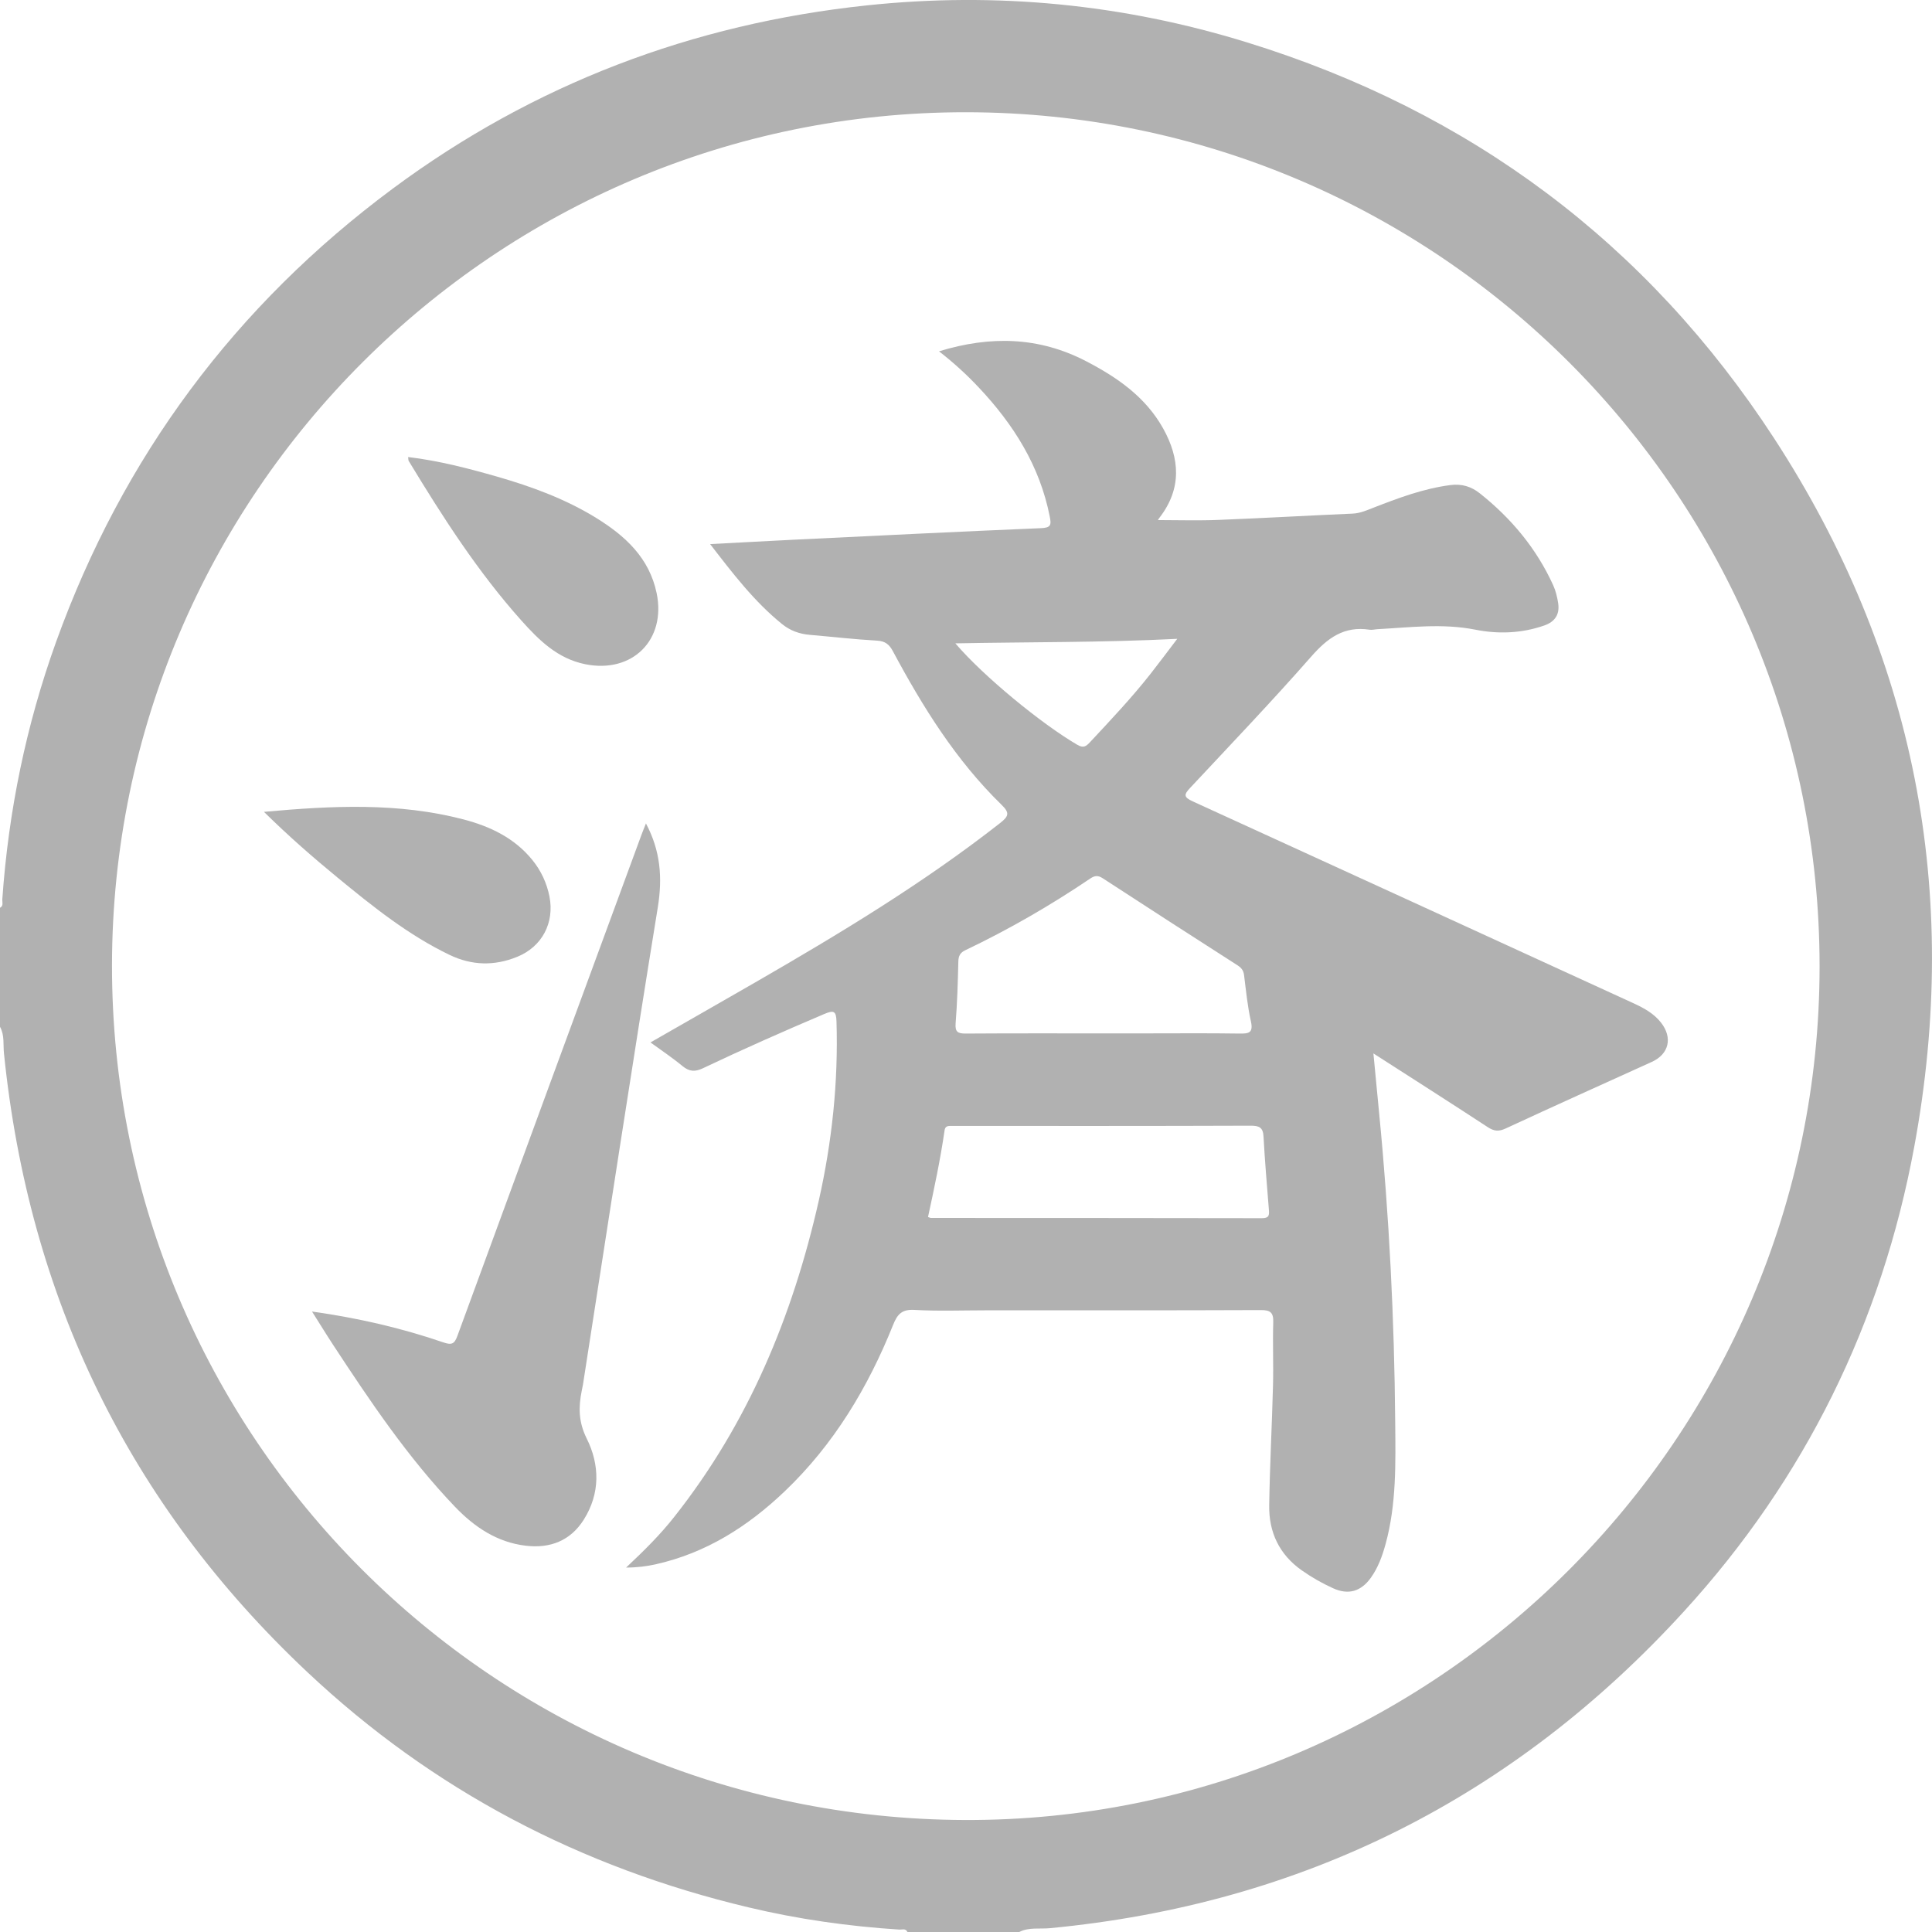 <svg width="32" height="32" viewBox="0 0 32 32" fill="none" xmlns="http://www.w3.org/2000/svg">
<g clip-path="url(#clip0_382_7272)">
<path d="M16.885 32H15.03C15.001 31.935 14.941 31.963 14.895 31.96C14.053 31.906 13.219 31.788 12.398 31.592C9.62 30.932 7.167 29.651 5.086 27.691C2.13 24.909 0.477 21.483 0.066 17.45C0.05 17.303 0.078 17.146 0 17.007V15.036C0.061 15.004 0.036 14.945 0.038 14.899C0.14 13.434 0.433 12.01 0.93 10.629C2.034 7.566 3.897 5.06 6.507 3.123C8.841 1.392 11.472 0.394 14.359 0.089C16.495 -0.137 18.598 0.066 20.654 0.702C24.348 1.843 27.281 4.027 29.385 7.26C31.719 10.847 32.484 14.787 31.706 18.994C31.167 21.908 29.898 24.492 27.896 26.685C25.072 29.78 21.567 31.539 17.387 31.937C17.219 31.953 17.044 31.918 16.884 31.999L16.885 32ZM16 1.859C8.208 1.854 1.864 8.189 1.855 15.984C1.846 23.791 8.16 30.119 15.983 30.145C23.766 30.17 30.136 23.81 30.138 16.01C30.141 8.205 23.806 1.864 16 1.859Z" fill="#B1B1B1"/>
<path d="M10.37 25.964C10.677 25.676 10.94 25.414 11.171 25.12C12.395 23.571 13.129 21.799 13.561 19.889C13.781 18.912 13.886 17.923 13.855 16.92C13.85 16.744 13.81 16.728 13.65 16.796C12.977 17.082 12.307 17.378 11.646 17.692C11.511 17.757 11.416 17.75 11.302 17.656C11.14 17.521 10.963 17.404 10.774 17.266C11.367 16.926 11.939 16.6 12.51 16.271C13.908 15.464 15.29 14.631 16.564 13.633C16.71 13.518 16.727 13.464 16.587 13.328C15.832 12.592 15.283 11.708 14.789 10.786C14.729 10.674 14.663 10.619 14.527 10.611C14.155 10.59 13.784 10.547 13.412 10.515C13.241 10.5 13.088 10.446 12.953 10.336C12.494 9.965 12.14 9.502 11.762 9.012C12.249 8.987 12.701 8.961 13.154 8.939C14.517 8.873 15.881 8.805 17.244 8.748C17.402 8.741 17.416 8.698 17.388 8.56C17.223 7.716 16.785 7.025 16.205 6.411C16.007 6.201 15.795 6.007 15.553 5.819C16.404 5.558 17.207 5.577 17.988 5.982C18.504 6.25 18.972 6.573 19.264 7.094C19.544 7.595 19.576 8.094 19.206 8.573C19.194 8.588 19.184 8.605 19.175 8.622C19.172 8.626 19.176 8.634 19.173 8.614C19.513 8.614 19.851 8.625 20.187 8.611C20.927 8.582 21.666 8.539 22.406 8.507C22.527 8.501 22.63 8.455 22.736 8.414C23.155 8.251 23.574 8.092 24.025 8.034C24.214 8.01 24.371 8.06 24.51 8.171C25.032 8.585 25.449 9.085 25.726 9.694C25.768 9.786 25.792 9.889 25.808 9.99C25.836 10.174 25.758 10.297 25.578 10.36C25.203 10.491 24.815 10.505 24.434 10.429C23.893 10.322 23.358 10.392 22.819 10.421C22.774 10.423 22.728 10.437 22.684 10.43C22.262 10.365 21.987 10.568 21.718 10.875C21.068 11.615 20.387 12.328 19.715 13.047C19.61 13.159 19.599 13.202 19.757 13.274C22.193 14.386 24.625 15.503 27.06 16.619C27.231 16.698 27.393 16.786 27.512 16.938C27.708 17.189 27.643 17.46 27.358 17.589C26.551 17.955 25.743 18.318 24.939 18.691C24.825 18.744 24.747 18.738 24.642 18.669C24.025 18.265 23.403 17.869 22.748 17.448C22.782 17.806 22.812 18.128 22.844 18.45C23.01 20.148 23.095 21.852 23.109 23.559C23.115 24.235 23.131 24.912 22.95 25.573C22.895 25.773 22.826 25.965 22.704 26.135C22.54 26.362 22.331 26.421 22.079 26.306C21.898 26.224 21.725 26.125 21.561 26.01C21.188 25.747 21.015 25.378 21.022 24.934C21.032 24.27 21.068 23.608 21.085 22.946C21.094 22.598 21.078 22.25 21.089 21.902C21.094 21.741 21.043 21.698 20.883 21.699C19.37 21.705 17.857 21.703 16.343 21.703C15.944 21.703 15.543 21.719 15.145 21.696C14.936 21.684 14.862 21.77 14.792 21.946C14.376 22.982 13.81 23.927 12.995 24.703C12.384 25.285 11.691 25.725 10.855 25.911C10.711 25.942 10.565 25.963 10.367 25.964H10.37ZM18.27 17.116H18.965C19.486 17.116 20.007 17.111 20.528 17.119C20.685 17.122 20.761 17.108 20.719 16.917C20.663 16.667 20.638 16.409 20.606 16.154C20.597 16.076 20.563 16.031 20.498 15.989C19.752 15.511 19.007 15.031 18.265 14.547C18.188 14.497 18.135 14.5 18.06 14.55C17.4 14.996 16.711 15.394 15.992 15.737C15.904 15.778 15.875 15.831 15.873 15.928C15.865 16.269 15.855 16.61 15.828 16.949C15.817 17.093 15.864 17.119 15.994 17.119C16.753 17.114 17.512 17.116 18.271 17.116H18.27ZM15.372 20.158C15.396 20.166 15.409 20.173 15.421 20.173C17.247 20.174 19.075 20.173 20.902 20.177C21.019 20.177 21.024 20.129 21.017 20.04C20.985 19.636 20.95 19.233 20.928 18.828C20.921 18.674 20.857 18.645 20.715 18.645C19.094 18.651 17.473 18.649 15.851 18.649C15.813 18.649 15.774 18.65 15.735 18.649C15.683 18.649 15.653 18.666 15.645 18.724C15.575 19.206 15.474 19.682 15.371 20.157L15.372 20.158ZM15.824 10.656C16.285 11.198 17.253 11.992 17.845 12.337C17.944 12.394 17.988 12.363 18.051 12.296C18.398 11.924 18.747 11.555 19.061 11.155C19.201 10.976 19.337 10.794 19.499 10.581C18.253 10.644 17.053 10.632 15.824 10.656Z" fill="#B1B1B1"/>
<path d="M5.168 21.723C5.928 21.83 6.646 21.995 7.346 22.235C7.483 22.282 7.528 22.259 7.577 22.124C8.589 19.358 9.607 16.594 10.624 13.829C10.645 13.77 10.67 13.713 10.699 13.639C10.94 14.092 10.975 14.537 10.895 15.03C10.467 17.663 10.066 20.301 9.655 22.938C9.65 22.969 9.643 23.001 9.636 23.032C9.581 23.304 9.58 23.548 9.716 23.823C9.934 24.258 9.944 24.733 9.67 25.169C9.449 25.521 9.11 25.65 8.708 25.602C8.232 25.545 7.859 25.294 7.534 24.955C6.756 24.141 6.132 23.212 5.518 22.276C5.402 22.099 5.293 21.92 5.168 21.723Z" fill="#B1B1B1"/>
<path d="M4.37 13.447C5.512 13.343 6.601 13.291 7.677 13.572C8.119 13.688 8.522 13.879 8.819 14.246C8.963 14.424 9.056 14.625 9.101 14.85C9.186 15.285 8.978 15.681 8.566 15.848C8.189 16.002 7.814 15.993 7.446 15.816C6.762 15.487 6.176 15.016 5.595 14.539C5.184 14.201 4.783 13.852 4.371 13.446L4.37 13.447Z" fill="#B1B1B1"/>
<path d="M6.759 7.57C7.271 7.631 7.756 7.758 8.235 7.895C8.809 8.06 9.37 8.266 9.882 8.583C10.357 8.878 10.754 9.24 10.876 9.824C11.037 10.599 10.473 11.158 9.696 11.002C9.233 10.909 8.926 10.602 8.634 10.276C7.912 9.468 7.329 8.558 6.769 7.634C6.763 7.625 6.765 7.61 6.76 7.571L6.759 7.57Z" fill="#B1B1B1"/>
</g>
<defs>
<clipPath id="clip0_382_7272">
<rect width="32" height="32" fill="#B1B1B1"/>
</clipPath>
</defs>
</svg>
